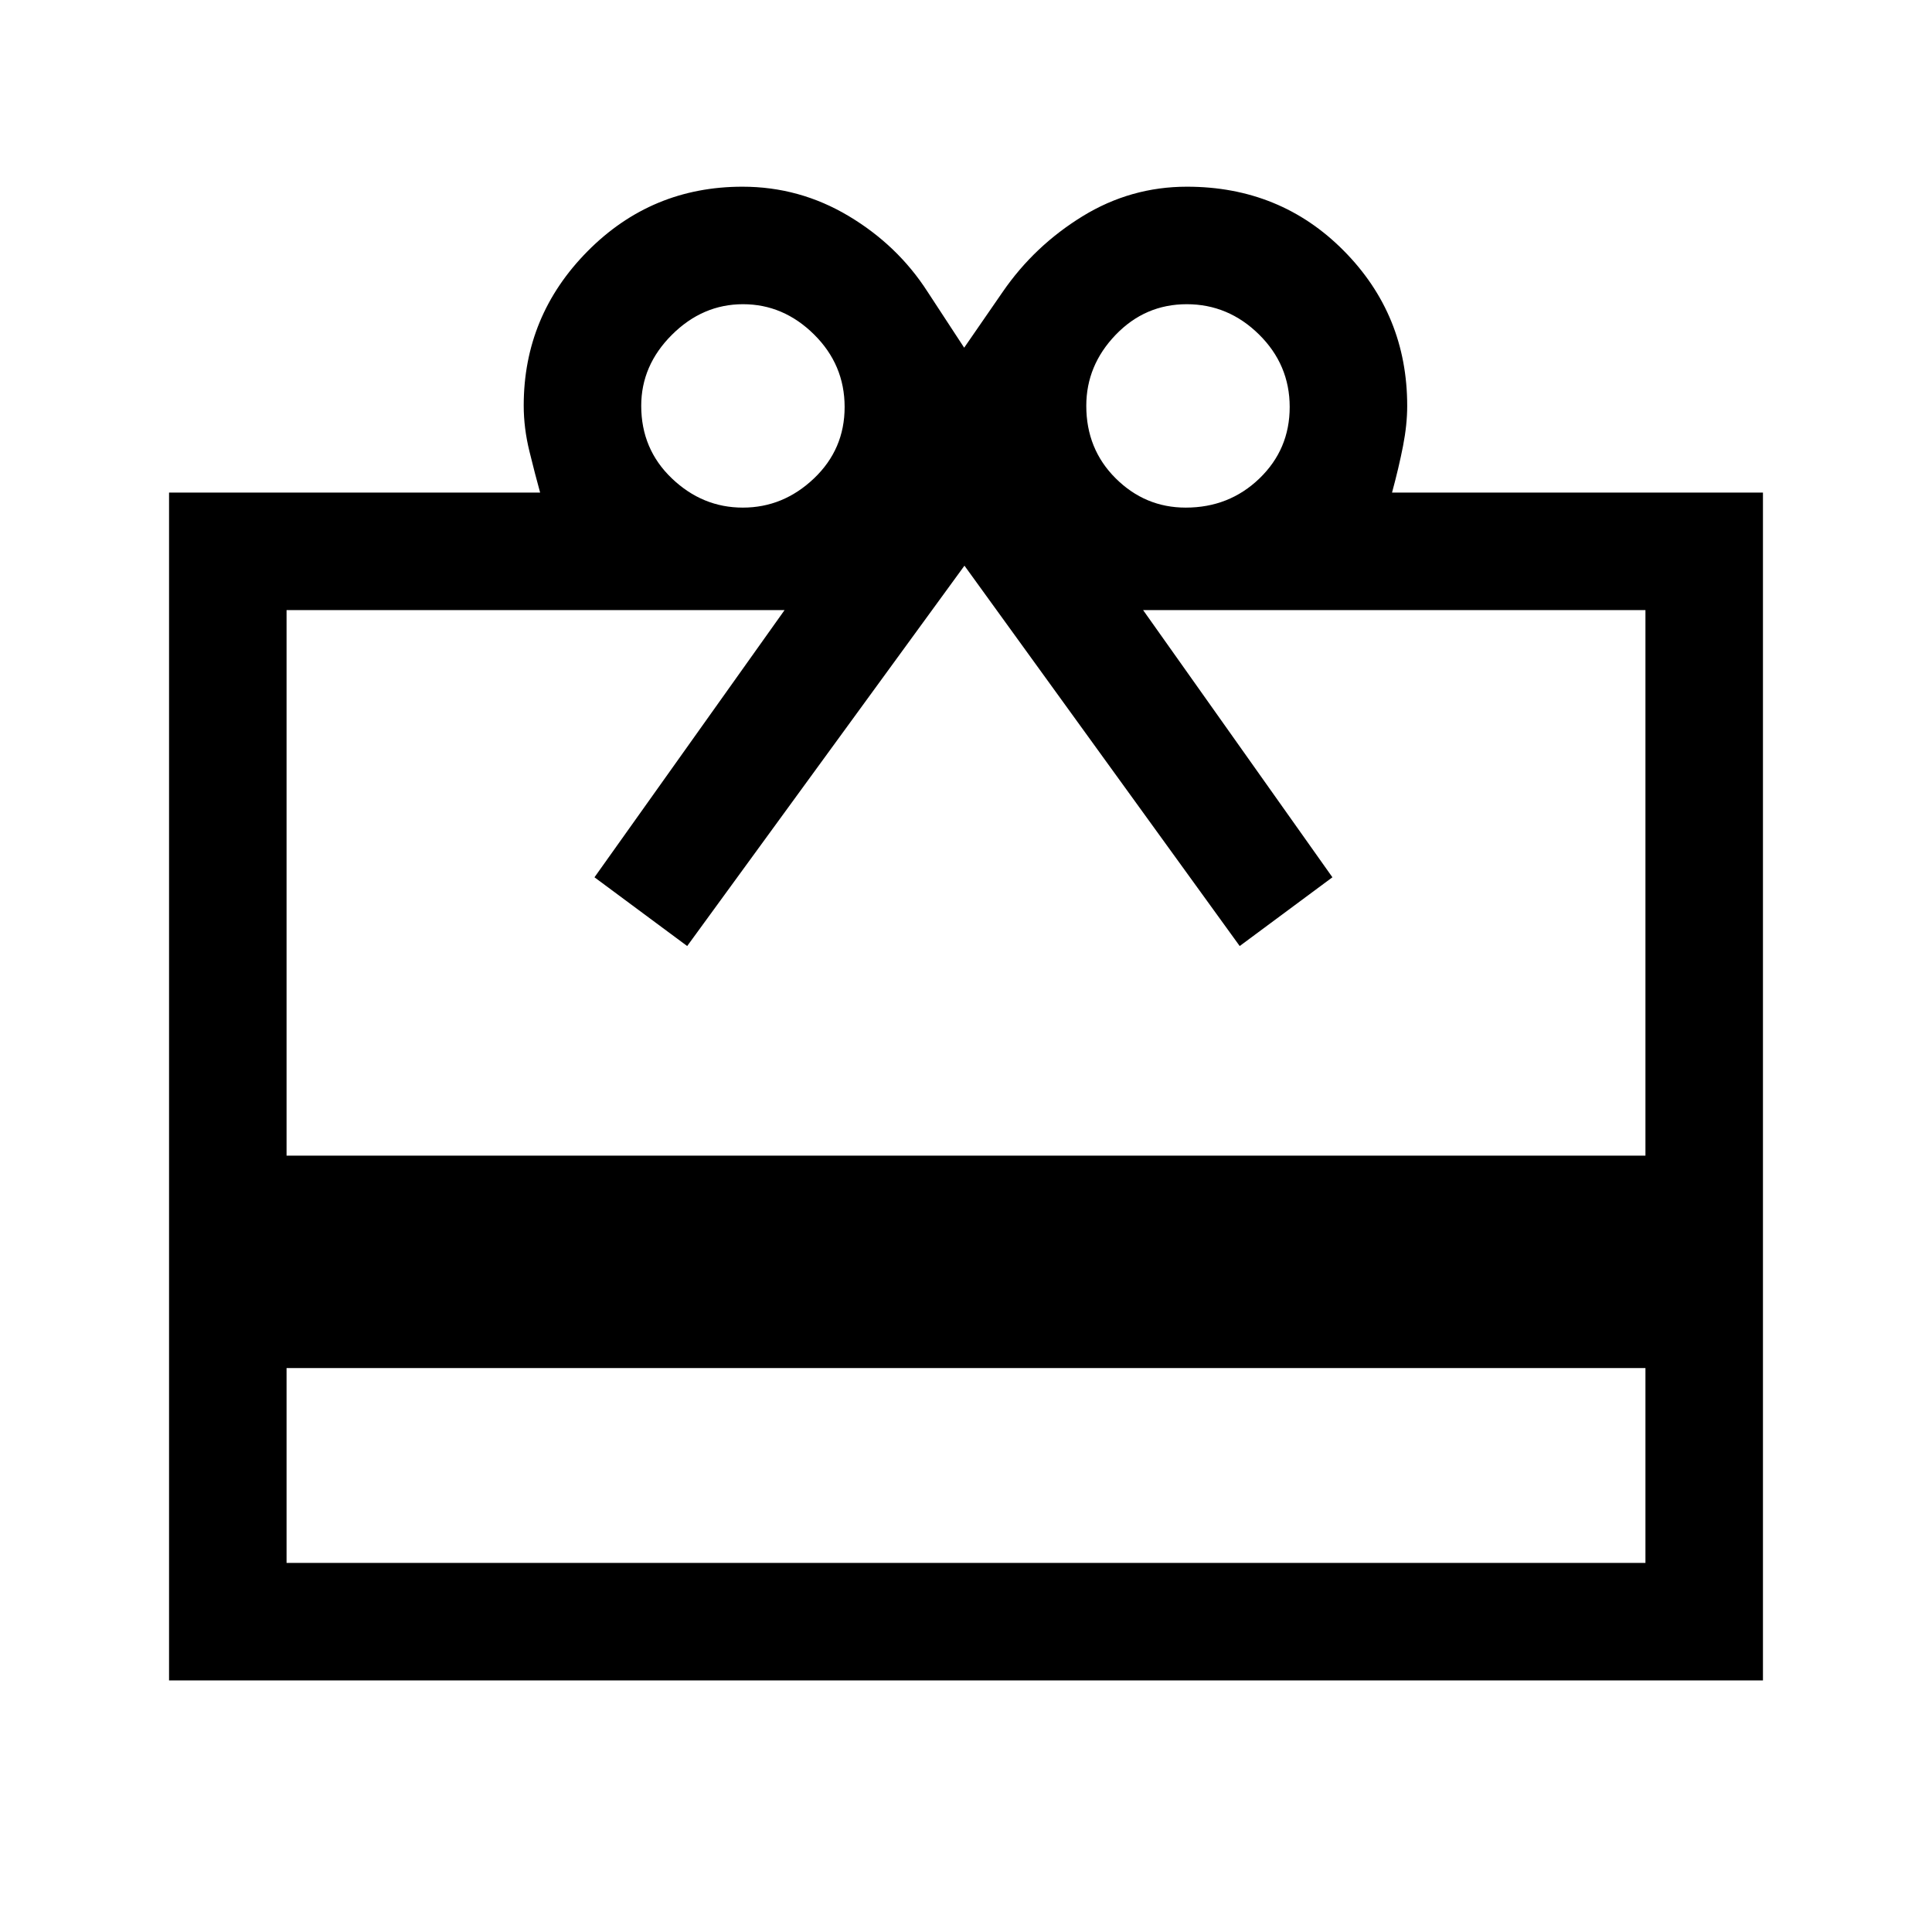 <svg xmlns="http://www.w3.org/2000/svg" height="48" viewBox="0 -960 960 960" width="48"><path d="M142.39-280.23v96.84h675.22v-96.84H142.39ZM84-715.23h184.39q-2.5-9-5.33-20.54t-2.83-22.7q0-44.65 31.75-76.71 31.74-32.05 76.96-32.05 28.37 0 52.75 14.57t39.18 37.59l18.22 27.84 19.22-27.84q15.69-22.77 39.6-37.47 23.92-14.69 51.86-14.69 46.4 0 77.93 31.81 31.53 31.81 31.53 77.11 0 9.33-2.08 19.97-2.08 10.65-5.46 23.11H876V-125H84v-590.23Zm58.39 329.46h675.22v-271.08H568l94.07 132.77L616-489.92l-136.77-189-137.77 189-46.07-34.16 94.46-132.77H142.39v271.08Zm226.72-322q20.08 0 35.33-14.49t15.25-35.5q0-21.01-15.2-36.05-15.2-15.03-35.29-15.03-20.08 0-35.33 15.2t-15.25 35.29q0 21.51 15.2 36.04 15.2 14.54 35.29 14.54Zm220.08 0q21.58 0 36.62-14.49 15.03-14.49 15.03-35.5 0-21.01-15.25-36.05-15.25-15.03-35.9-15.03-20.69 0-35.31 15.2-14.61 15.2-14.61 35.29 0 21.51 14.61 36.04 14.62 14.54 34.81 14.54Z"/></svg>